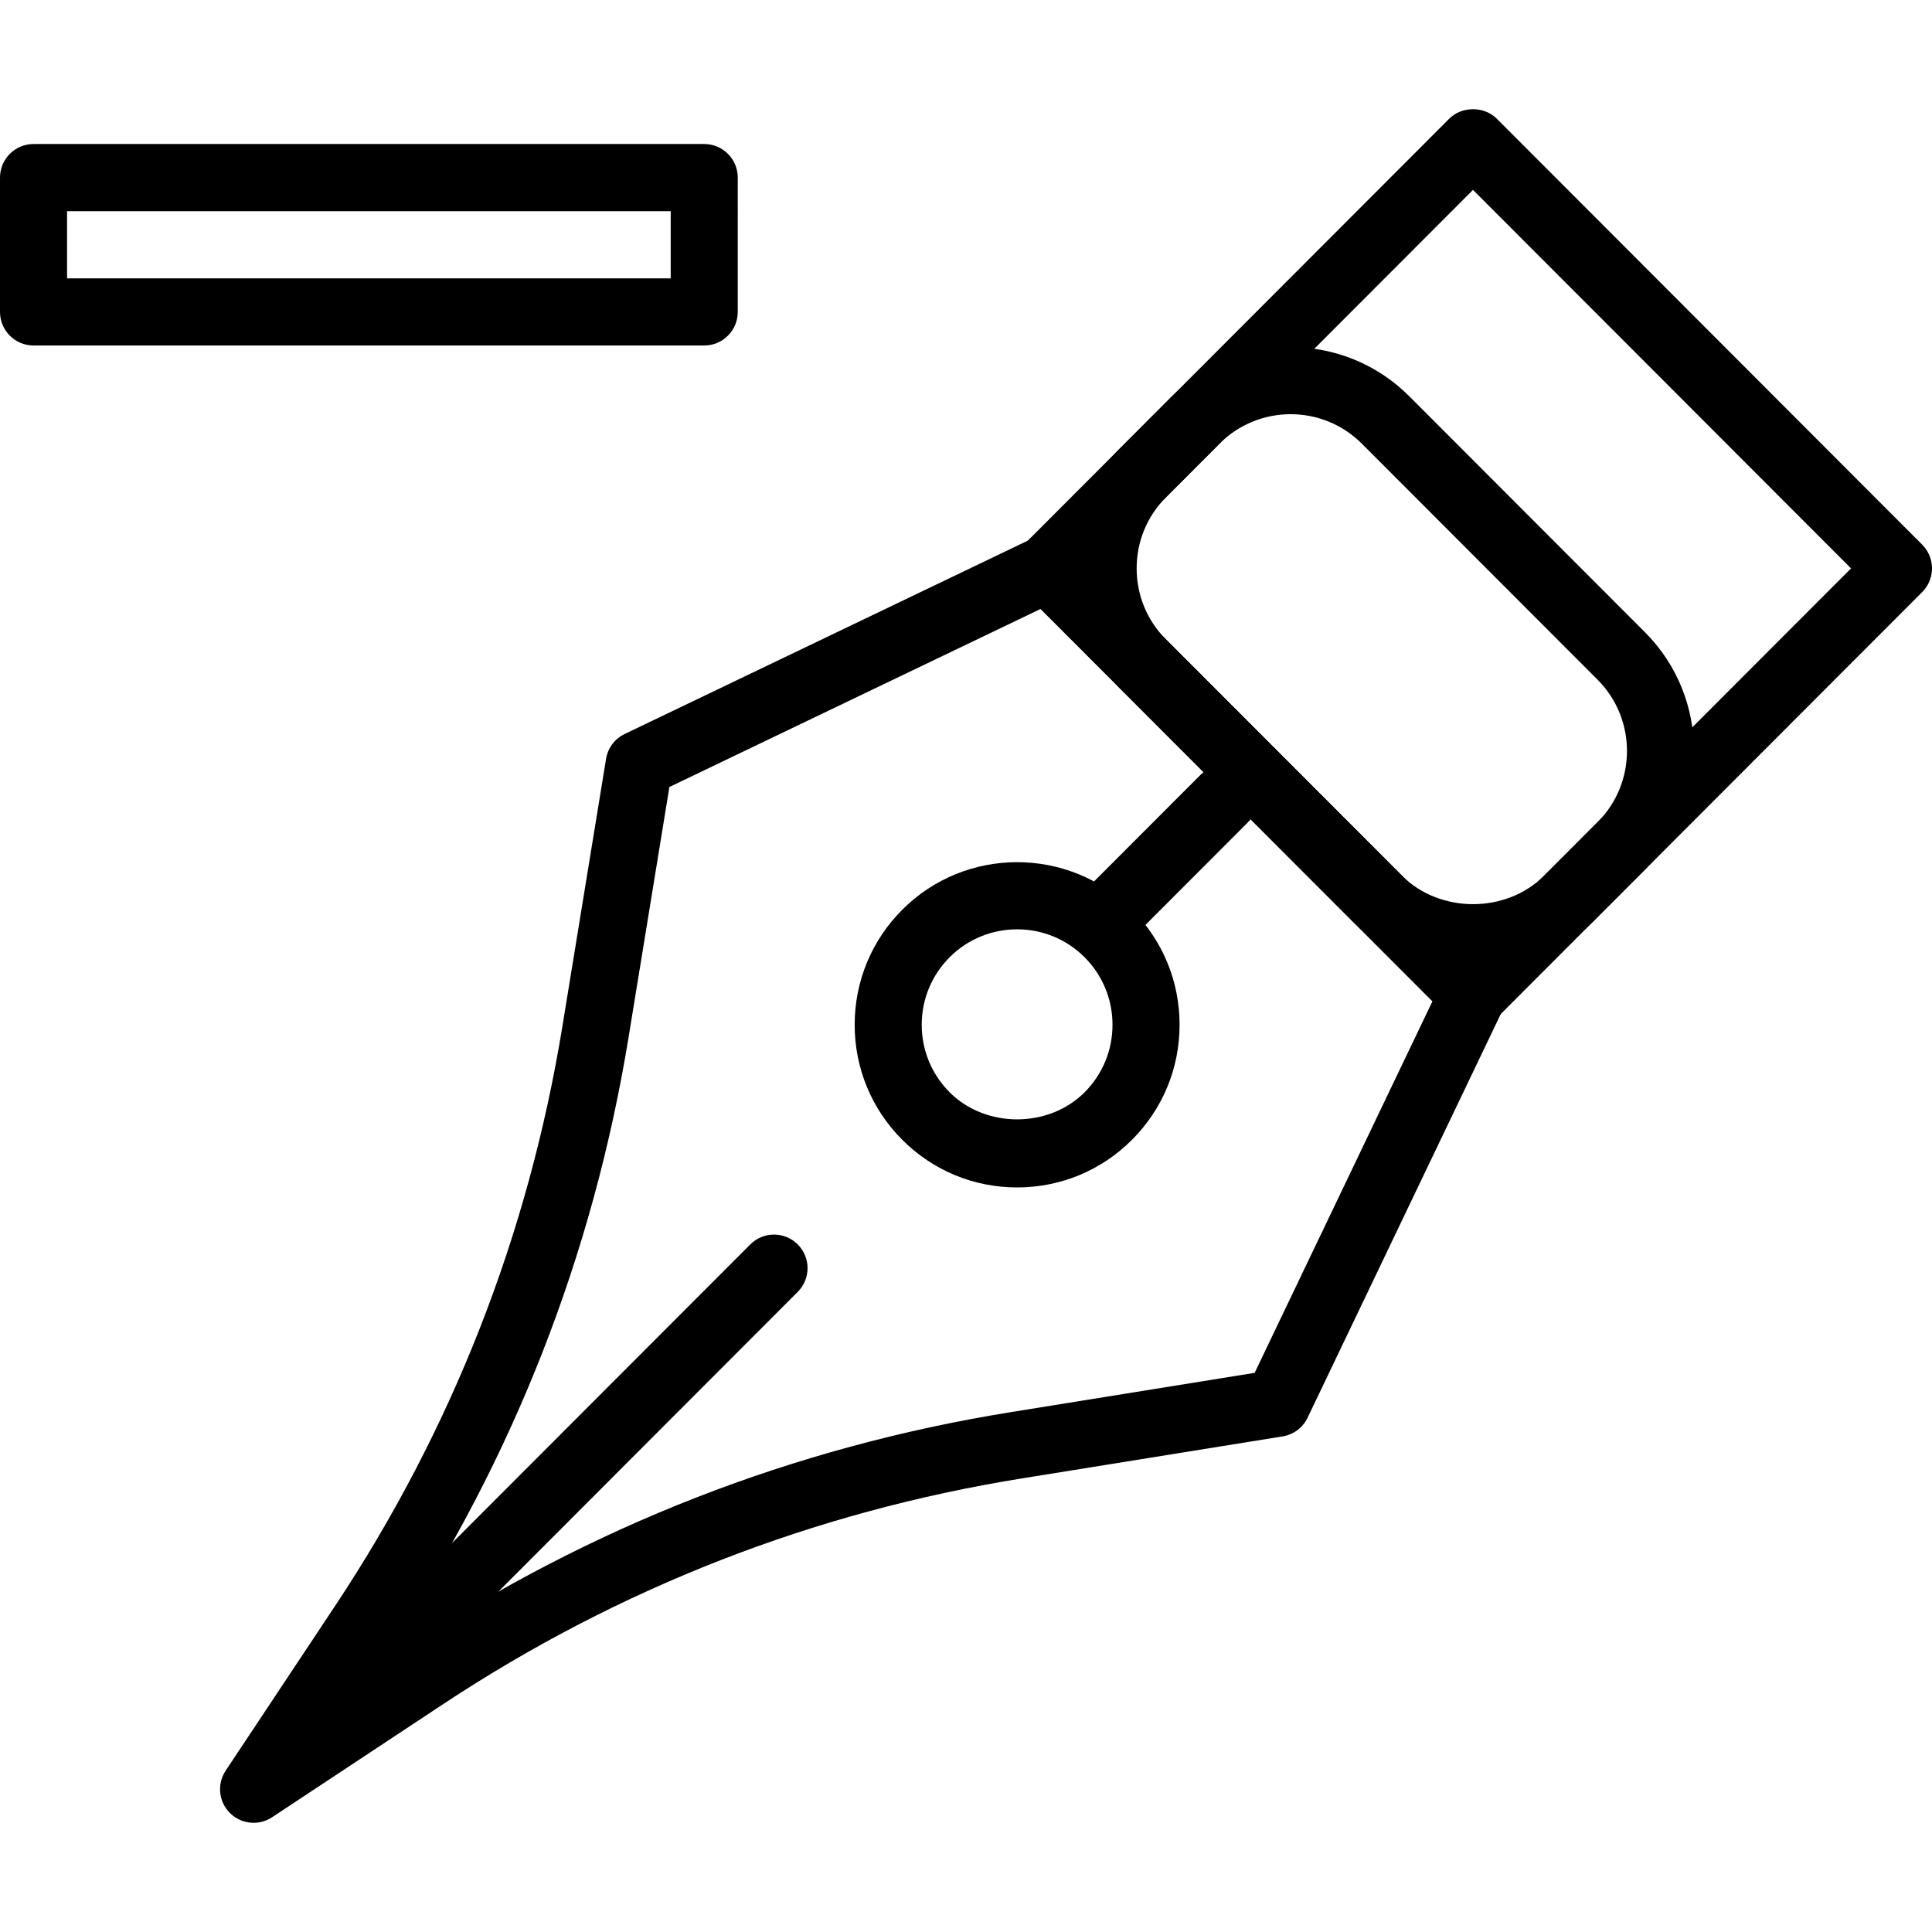 <?xml version="1.0" encoding="iso-8859-1"?>
<!-- Generator: Adobe Illustrator 19.0.0, SVG Export Plug-In . SVG Version: 6.00 Build 0)  -->
<svg version="1.1" id="Capa_1" xmlns="http://www.w3.org/2000/svg" xmlns:xlink="http://www.w3.org/1999/xlink" x="0px" y="0px"
	 viewBox="0 0 196.268 196.268" style="enable-background:new 0 0 196.268 196.268;" xml:space="preserve">
<g>
	<g>
		<path d="M152.047,98.602L108.826,55.33c-1.024-1.026-2.574-1.292-3.881-0.662L63.457,74.566c-1.003,0.48-1.71,1.422-1.889,2.524
			l-4.436,27.18c-3.458,21.198-11.232,41.013-23.107,58.894l-11.1,16.712c-0.898,1.353-0.72,3.149,0.425,4.297
			c0.659,0.662,1.531,1.002,2.413,1.002c0.649,0,1.302-0.186,1.877-0.563l17.364-11.482c17.867-11.817,37.649-19.534,58.796-22.939
			l26.503-4.27c1.103-0.177,2.048-0.887,2.531-1.896l19.876-41.537C153.334,101.185,153.069,99.625,152.047,98.602z
			 M127.457,139.465l-24.74,3.987c-22.108,3.557-42.79,11.628-61.471,23.985l-3.347,2.212l1.799-2.708
			c12.416-18.697,20.543-39.41,24.158-61.571l4.147-25.421l37.707-18.087l39.81,39.854L127.457,139.465z"/>
	</g>
</g>
<g>
	<g>
		<path d="M114.998,92.417c-6.432-6.442-16.904-6.442-23.34,0c-3.116,3.122-4.833,7.272-4.833,11.686
			c0,4.417,1.715,8.564,4.833,11.686c3.116,3.122,7.26,4.84,11.67,4.84c4.408,0,8.552-1.719,11.67-4.84
			c3.116-3.121,4.833-7.269,4.833-11.686C119.831,99.69,118.116,95.539,114.998,92.417z M110.179,110.967
			c-3.664,3.664-10.044,3.661-13.705,0c-1.83-1.833-2.838-4.272-2.838-6.862c0-2.592,1.009-5.031,2.838-6.862
			c1.891-1.893,4.372-2.835,6.854-2.835c2.481,0,4.963,0.945,6.851,2.835c1.83,1.836,2.838,4.271,2.838,6.862
			C113.017,106.697,112.008,109.136,110.179,110.967z"/>
	</g>
</g>
<g>
	<g>
		<path d="M195.27,55.328l-43.221-43.276c-1.278-1.278-3.54-1.278-4.818,0L104.01,55.328c-0.638,0.64-0.998,1.505-0.998,2.411
			s0.36,1.772,0.998,2.411l43.221,43.273c0.666,0.667,1.536,1,2.408,1c0.87,0,1.742-0.333,2.41-1L195.27,60.15
			c0.638-0.64,0.998-1.505,0.998-2.411S195.908,55.968,195.27,55.328z M149.639,96.191l-38.405-38.449l38.405-38.451l38.405,38.451
			L149.639,96.191z"/>
	</g>
</g>
<g>
	<g>
		<path d="M81.039,126.419c-1.331-1.333-3.487-1.333-4.818,0l-49.396,49.457c-1.331,1.333-1.331,3.49,0,4.823
			c0.666,0.667,1.536,1,2.408,1c0.872,0,1.744-0.333,2.41-1l49.396-49.457C82.371,129.91,82.371,127.752,81.039,126.419z"/>
	</g>
</g>
<g>
	<g>
		<path d="M167.108,64.227l-23.95-23.979c-6.641-6.649-17.447-6.646-24.091,0l-5.424,5.436c-3.217,3.22-4.989,7.501-4.989,12.058
			s1.772,8.837,4.989,12.058l23.95,23.979c3.217,3.222,7.494,4.997,12.046,4.997c4.548,0,8.825-1.777,12.042-4.997l5.427-5.432
			C173.749,81.698,173.749,70.876,167.108,64.227z M162.294,83.522l-5.427,5.432c-3.862,3.867-10.593,3.86-14.454,0l-23.951-23.979
			c-1.929-1.932-2.992-4.5-2.992-7.235s1.062-5.303,2.993-7.235l5.424-5.436c1.993-1.992,4.611-2.992,7.228-2.992
			c2.618,0,5.234,0.998,7.229,2.992l23.95,23.979C166.277,73.04,166.277,79.532,162.294,83.522z"/>
	</g>
</g>
<g>
	<g>
		<path d="M126.758,78.732c-1.331-1.333-3.487-1.333-4.818,0L110.015,90.67c-1.331,1.333-1.331,3.49,0,4.823
			c0.666,0.667,1.536,1,2.408,1c0.872,0,1.742-0.333,2.41-1l11.924-11.938C128.089,82.222,128.089,80.065,126.758,78.732z"/>
	</g>
</g>
<g>
	<g>
		<path d="M71.542,14.631H3.407C1.526,14.631,0,16.157,0,18.043v13.643c0,1.886,1.526,3.412,3.406,3.412h68.135
			c1.882,0,3.406-1.526,3.406-3.412V18.043C74.948,16.157,73.423,14.631,71.542,14.631z M68.135,28.276H6.813v-6.822h61.322V28.276z
			"/>
	</g>
</g>
<g>
</g>
<g>
</g>
<g>
</g>
<g>
</g>
<g>
</g>
<g>
</g>
<g>
</g>
<g>
</g>
<g>
</g>
<g>
</g>
<g>
</g>
<g>
</g>
<g>
</g>
<g>
</g>
<g>
</g>
</svg>

